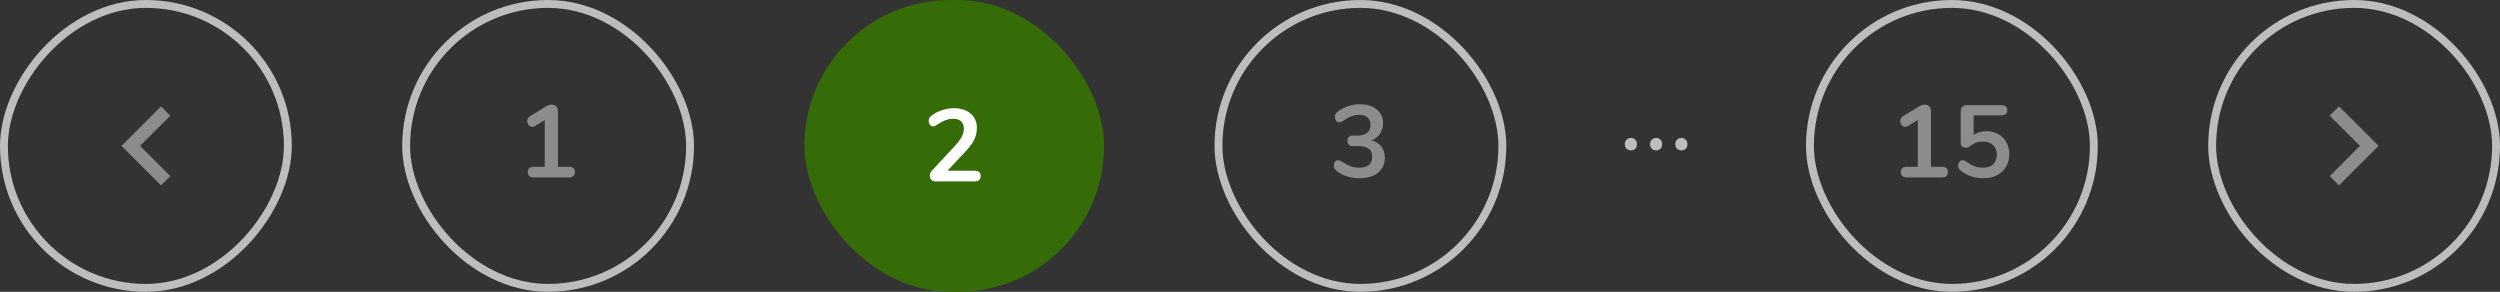 <svg width="317" height="37" viewBox="0 0 317 37" fill="none" xmlns="http://www.w3.org/2000/svg">
<rect x="0" y="0" width="317" height="37" fill="#333333" stroke="none"/>
<rect x="-0.5" y="0.5" width="36" height="36" rx="18" transform="matrix(-1 0 0 1 36 0)" stroke="#BDBDBD"/>
<path d="M15.406 18.5L20.415 13.492L21.594 14.669L17.76 18.5L21.594 22.33L20.415 23.508L15.406 18.5Z" fill="#8C8C8C"/>
<rect x="51.5" y="0.5" width="36" height="36" rx="18" stroke="#BDBDBD"/>
<path d="M72.115 21.148C72.635 21.148 72.895 21.369 72.895 21.811C72.895 22.27 72.635 22.5 72.115 22.5H67.722C67.193 22.5 66.928 22.27 66.928 21.811C66.928 21.369 67.193 21.148 67.722 21.148H69.073V15.22L67.826 15.987C67.704 16.056 67.596 16.091 67.501 16.091C67.319 16.091 67.162 16.013 67.032 15.857C66.911 15.701 66.85 15.528 66.85 15.337C66.85 15.086 66.963 14.891 67.189 14.752L69.204 13.504C69.463 13.348 69.71 13.27 69.945 13.27C70.187 13.27 70.382 13.344 70.529 13.491C70.677 13.638 70.751 13.842 70.751 14.102V21.148H72.115Z" fill="#8C8C8C"/>
<rect x="102" width="38" height="37" rx="18.5" fill="#356C07"/>
<path d="M123.57 21.648C124.09 21.648 124.35 21.869 124.35 22.311C124.35 22.77 124.09 23 123.57 23H118.63C118.405 23 118.227 22.935 118.097 22.805C117.967 22.666 117.902 22.497 117.902 22.298C117.902 22.038 118.002 21.804 118.201 21.596L121.165 18.411C121.529 18.012 121.794 17.648 121.958 17.319C122.132 16.981 122.218 16.647 122.218 16.318C122.218 15.911 122.101 15.599 121.867 15.382C121.633 15.165 121.3 15.057 120.866 15.057C120.511 15.057 120.164 15.126 119.826 15.265C119.497 15.395 119.163 15.577 118.825 15.811C118.739 15.872 118.652 15.924 118.565 15.967C118.479 16.002 118.392 16.019 118.305 16.019C118.158 16.019 118.028 15.95 117.915 15.811C117.811 15.672 117.759 15.508 117.759 15.317C117.759 15.187 117.781 15.074 117.824 14.979C117.876 14.884 117.954 14.793 118.058 14.706C118.44 14.403 118.886 14.164 119.397 13.991C119.909 13.809 120.42 13.718 120.931 13.718C121.824 13.718 122.535 13.943 123.063 14.394C123.601 14.845 123.869 15.451 123.869 16.214C123.869 16.743 123.757 17.241 123.531 17.709C123.306 18.168 122.925 18.684 122.387 19.256L120.138 21.648H123.57Z" fill="white"/>
<rect x="154.5" y="0.5" width="36" height="36" rx="18" stroke="#BDBDBD"/>
<path d="M173.907 17.794C174.453 17.933 174.869 18.197 175.155 18.587C175.449 18.968 175.597 19.445 175.597 20.017C175.597 20.806 175.306 21.434 174.726 21.902C174.145 22.37 173.361 22.604 172.373 22.604C171.809 22.604 171.268 22.517 170.748 22.344C170.228 22.171 169.786 21.928 169.422 21.616C169.222 21.443 169.123 21.239 169.123 21.005C169.123 20.814 169.175 20.654 169.279 20.524C169.391 20.385 169.521 20.316 169.669 20.316C169.755 20.316 169.833 20.333 169.903 20.368C169.972 20.394 170.067 20.442 170.189 20.511C170.553 20.754 170.899 20.94 171.229 21.07C171.558 21.2 171.918 21.265 172.308 21.265C172.88 21.265 173.304 21.152 173.582 20.927C173.859 20.693 173.998 20.342 173.998 19.874C173.998 19.415 173.85 19.077 173.556 18.86C173.27 18.635 172.823 18.522 172.217 18.522H171.476C171.276 18.522 171.12 18.457 171.008 18.327C170.904 18.188 170.852 18.032 170.852 17.859C170.852 17.677 170.904 17.521 171.008 17.391C171.12 17.261 171.276 17.196 171.476 17.196H171.996C173.183 17.196 173.777 16.75 173.777 15.857C173.777 15.441 173.651 15.12 173.4 14.895C173.148 14.67 172.802 14.557 172.36 14.557C171.727 14.557 171.051 14.808 170.332 15.311C170.21 15.38 170.115 15.432 170.046 15.467C169.976 15.493 169.898 15.506 169.812 15.506C169.664 15.506 169.534 15.441 169.422 15.311C169.318 15.172 169.266 15.008 169.266 14.817C169.266 14.687 169.287 14.579 169.331 14.492C169.383 14.397 169.461 14.301 169.565 14.206C169.929 13.903 170.362 13.664 170.865 13.491C171.376 13.309 171.896 13.218 172.425 13.218C173.326 13.218 174.041 13.439 174.57 13.881C175.107 14.323 175.376 14.912 175.376 15.649C175.367 16.152 175.233 16.594 174.973 16.975C174.721 17.348 174.366 17.621 173.907 17.794Z" fill="#8C8C8C"/>
<path d="M206.811 19.07C206.587 19.07 206.401 19 206.251 18.86C206.102 18.711 206.027 18.519 206.027 18.286C206.027 18.053 206.102 17.861 206.251 17.712C206.401 17.563 206.587 17.488 206.811 17.488C207.026 17.488 207.203 17.563 207.343 17.712C207.493 17.861 207.567 18.053 207.567 18.286C207.567 18.519 207.493 18.711 207.343 18.86C207.203 19 207.026 19.07 206.811 19.07ZM210.01 19.07C209.786 19.07 209.6 19 209.45 18.86C209.301 18.711 209.226 18.519 209.226 18.286C209.226 18.053 209.301 17.861 209.45 17.712C209.6 17.563 209.786 17.488 210.01 17.488C210.225 17.488 210.402 17.563 210.542 17.712C210.692 17.861 210.766 18.053 210.766 18.286C210.766 18.519 210.692 18.711 210.542 18.86C210.402 19 210.225 19.07 210.01 19.07ZM213.21 19.07C212.986 19.07 212.799 19 212.65 18.86C212.5 18.711 212.426 18.519 212.426 18.286C212.426 18.053 212.5 17.861 212.65 17.712C212.799 17.563 212.986 17.488 213.21 17.488C213.424 17.488 213.602 17.563 213.742 17.712C213.891 17.861 213.966 18.053 213.966 18.286C213.966 18.519 213.891 18.711 213.742 18.86C213.602 19 213.424 19.07 213.21 19.07Z" fill="#BDBDBD"/>
<rect x="229.5" y="0.5" width="36" height="36" rx="18" stroke="#BDBDBD"/>
<path d="M246.218 21.148C246.738 21.148 246.998 21.369 246.998 21.811C246.998 22.27 246.738 22.5 246.218 22.5H241.824C241.295 22.5 241.031 22.27 241.031 21.811C241.031 21.369 241.295 21.148 241.824 21.148H243.176V15.22L241.928 15.987C241.807 16.056 241.698 16.091 241.603 16.091C241.421 16.091 241.265 16.013 241.135 15.857C241.014 15.701 240.953 15.528 240.953 15.337C240.953 15.086 241.066 14.891 241.291 14.752L243.306 13.504C243.566 13.348 243.813 13.27 244.047 13.27C244.29 13.27 244.485 13.344 244.632 13.491C244.779 13.638 244.853 13.842 244.853 14.102V21.148H246.218ZM251.881 16.637C252.453 16.637 252.956 16.763 253.389 17.014C253.831 17.257 254.173 17.599 254.416 18.041C254.659 18.483 254.78 18.99 254.78 19.562C254.78 20.16 254.641 20.689 254.364 21.148C254.095 21.607 253.71 21.967 253.207 22.227C252.713 22.478 252.141 22.604 251.491 22.604C250.954 22.604 250.425 22.517 249.905 22.344C249.394 22.162 248.956 21.919 248.592 21.616C248.393 21.443 248.293 21.239 248.293 21.005C248.293 20.814 248.345 20.654 248.449 20.524C248.562 20.385 248.692 20.316 248.839 20.316C248.926 20.316 249.008 20.333 249.086 20.368C249.164 20.394 249.255 20.442 249.359 20.511C249.706 20.754 250.044 20.94 250.373 21.07C250.702 21.2 251.053 21.265 251.426 21.265C251.998 21.265 252.436 21.122 252.739 20.836C253.042 20.55 253.194 20.143 253.194 19.614C253.194 19.103 253.038 18.7 252.726 18.405C252.423 18.102 252.002 17.95 251.465 17.95C251.127 17.95 250.824 17.998 250.555 18.093C250.295 18.188 250.026 18.349 249.749 18.574C249.584 18.687 249.415 18.743 249.242 18.743C249.069 18.743 248.921 18.691 248.8 18.587C248.679 18.483 248.618 18.344 248.618 18.171V14.115C248.618 13.872 248.687 13.682 248.826 13.543C248.965 13.404 249.16 13.335 249.411 13.335H253.74C254.26 13.335 254.52 13.552 254.52 13.985C254.52 14.418 254.26 14.635 253.74 14.635H250.256V17.105C250.698 16.793 251.24 16.637 251.881 16.637Z" fill="#8C8C8C"/>
<rect x="280.5" y="0.5" width="36" height="36" rx="18" stroke="#BDBDBD"/>
<path d="M301.594 18.5L296.585 13.492L295.406 14.669L299.24 18.5L295.406 22.33L296.585 23.508L301.594 18.5Z" fill="#8C8C8C"/>
</svg>
